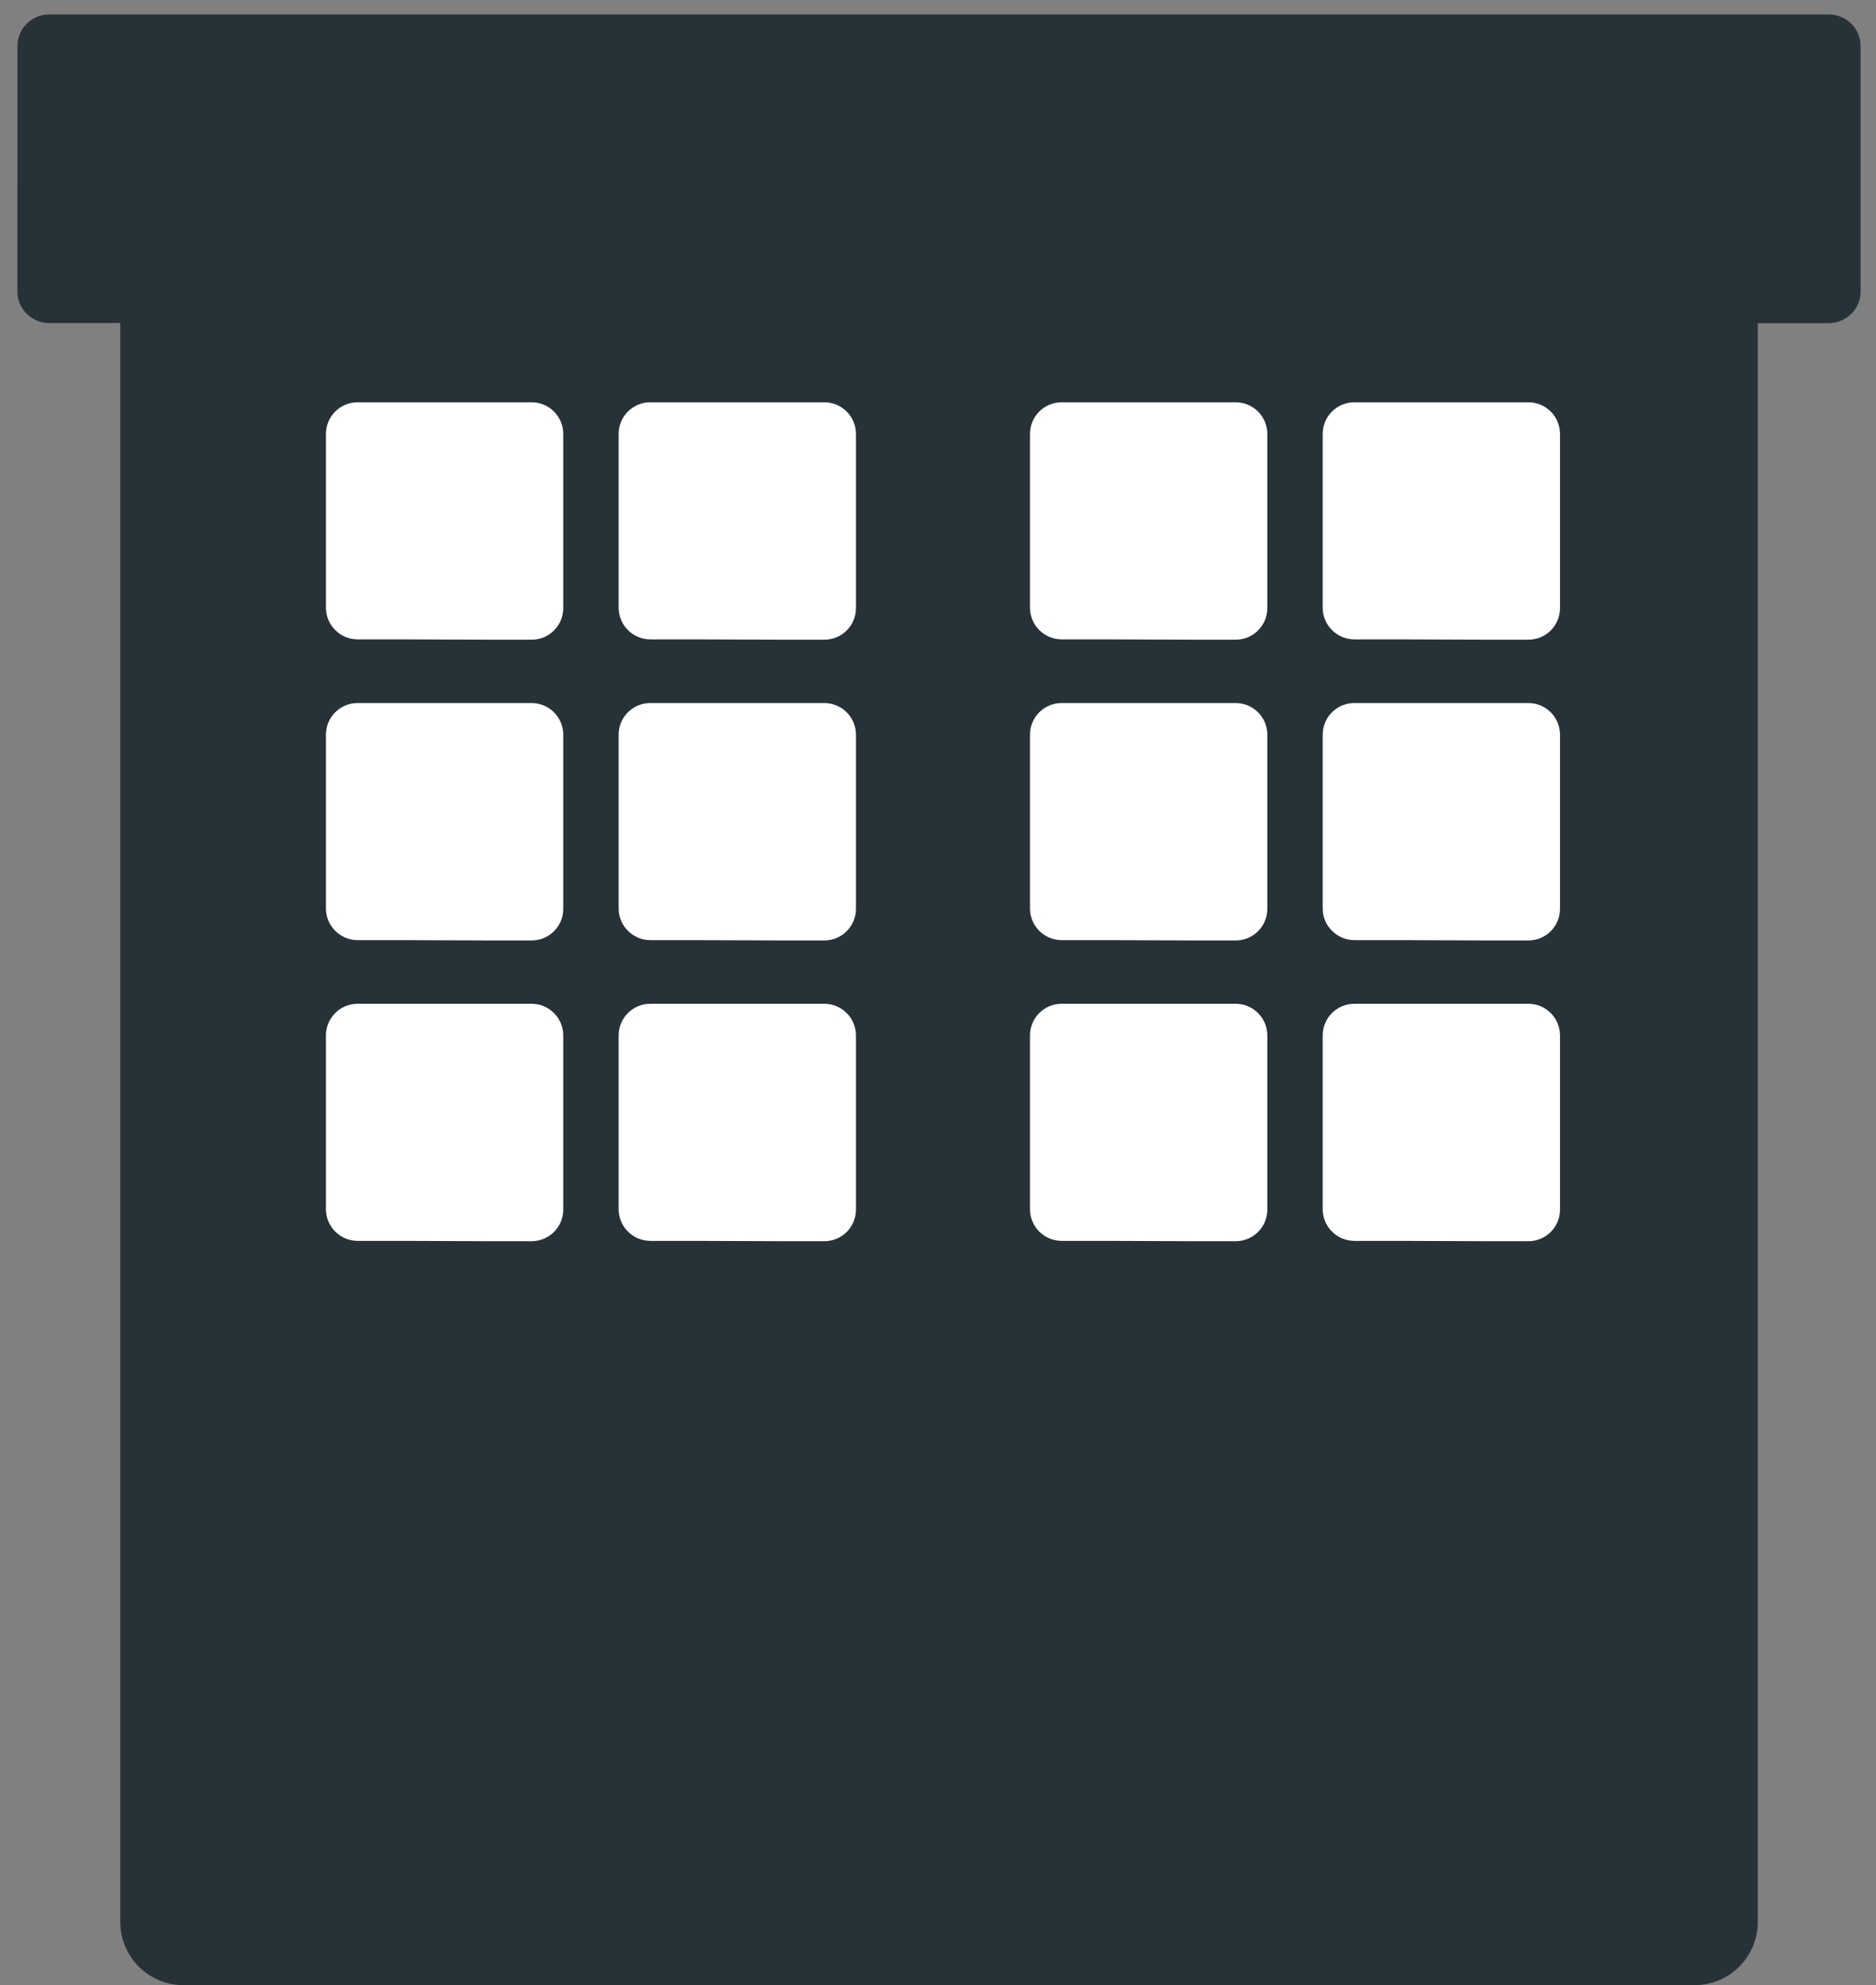 <svg width="100%" height="100%" viewBox="0 0 104 110" fill="none" xmlns="http://www.w3.org/2000/svg">
<rect x="0" y="0" width="104" height="110" fill="#808080" stroke="none"/>
<path d="M97.446 106.492V17.077C97.446 15.149 95.888 13.582 93.96 13.571C61.818 13.378 42.332 13.809 10.203 13.617C8.256 13.605 6.666 15.18 6.666 17.127L6.667 106.492C6.667 108.429 8.238 110 10.175 110H93.937C95.875 110 97.446 108.429 97.446 106.492Z" fill="#263238"/>
<path d="M103.146 2.556V16.153C103.146 17.121 102.35 17.906 101.382 17.907C63.16 17.947 40.954 17.863 2.734 17.903C1.764 17.904 0.965 17.119 0.965 16.149L0.966 2.556C0.966 1.587 1.751 0.802 2.72 0.802H101.392C102.361 0.802 103.146 1.587 103.146 2.556Z" fill="#263238"/>
<path d="M31.225 40.71V50.36C31.225 51.324 30.446 52.108 29.482 52.11C25.933 52.12 23.38 52.084 19.835 52.094C18.862 52.096 18.069 51.309 18.069 50.336L18.069 40.71C18.069 39.741 18.854 38.956 19.823 38.956H29.471C30.439 38.956 31.225 39.741 31.225 40.71Z" fill="white"/>
<path d="M47.451 40.71V50.36C47.451 51.324 46.672 52.108 45.708 52.11C42.159 52.12 39.606 52.084 36.062 52.094C35.088 52.096 34.295 51.309 34.295 50.336L34.295 40.71C34.295 39.741 35.08 38.956 36.049 38.956H45.697C46.666 38.956 47.451 39.741 47.451 40.71Z" fill="white"/>
<path d="M31.225 24.045V33.695C31.225 34.659 30.446 35.443 29.482 35.446C25.933 35.455 23.38 35.419 19.835 35.429C18.862 35.431 18.069 34.645 18.069 33.671L18.069 24.045C18.069 23.076 18.854 22.291 19.823 22.291H29.471C30.439 22.291 31.225 23.076 31.225 24.045Z" fill="white"/>
<path d="M47.451 24.045V33.695C47.451 34.659 46.672 35.443 45.708 35.446C42.159 35.455 39.606 35.419 36.062 35.429C35.088 35.431 34.295 34.645 34.295 33.671L34.295 24.045C34.295 23.076 35.08 22.291 36.049 22.291H45.697C46.666 22.291 47.451 23.076 47.451 24.045Z" fill="white"/>
<path d="M31.225 57.375V67.025C31.225 67.989 30.446 68.772 29.482 68.775C25.933 68.785 23.38 68.749 19.835 68.758C18.862 68.761 18.069 67.974 18.069 67.001L18.069 57.375C18.069 56.406 18.854 55.62 19.823 55.62H29.471C30.439 55.62 31.225 56.406 31.225 57.375Z" fill="white"/>
<path d="M47.451 57.375V67.025C47.451 67.989 46.672 68.772 45.708 68.775C42.159 68.785 39.606 68.749 36.062 68.758C35.088 68.761 34.295 67.974 34.295 67.001L34.295 57.375C34.295 56.406 35.08 55.62 36.049 55.62H45.697C46.666 55.62 47.451 56.406 47.451 57.375Z" fill="white"/>
<path d="M70.256 40.71V50.359C70.256 51.324 69.477 52.108 68.513 52.11C64.963 52.12 62.41 52.084 58.866 52.093C57.892 52.096 57.099 51.309 57.099 50.336L57.099 40.71C57.099 39.741 57.885 38.956 58.853 38.956H68.501C69.47 38.956 70.256 39.741 70.256 40.71Z" fill="white"/>
<path d="M86.482 40.71V50.359C86.482 51.324 85.703 52.108 84.739 52.11C81.19 52.12 78.637 52.084 75.092 52.093C74.119 52.096 73.326 51.309 73.326 50.336L73.326 40.71C73.326 39.741 74.111 38.956 75.08 38.956H84.728C85.697 38.956 86.482 39.741 86.482 40.71Z" fill="white"/>
<path d="M70.256 24.045V33.695C70.256 34.659 69.477 35.443 68.513 35.445C64.963 35.455 62.41 35.419 58.866 35.429C57.892 35.431 57.099 34.644 57.099 33.671L57.099 24.045C57.099 23.076 57.885 22.291 58.853 22.291H68.501C69.47 22.291 70.256 23.076 70.256 24.045Z" fill="white"/>
<path d="M86.482 24.045V33.695C86.482 34.659 85.703 35.443 84.739 35.445C81.19 35.455 78.637 35.419 75.092 35.429C74.119 35.431 73.326 34.644 73.326 33.671L73.326 24.045C73.326 23.076 74.111 22.291 75.08 22.291H84.728C85.697 22.291 86.482 23.076 86.482 24.045Z" fill="white"/>
<path d="M70.256 57.375V67.025C70.256 67.989 69.477 68.772 68.513 68.775C64.963 68.785 62.41 68.749 58.866 68.758C57.892 68.761 57.099 67.974 57.099 67.001L57.099 57.375C57.099 56.406 57.885 55.62 58.853 55.62H68.501C69.47 55.62 70.256 56.406 70.256 57.375Z" fill="white"/>
<path d="M86.482 57.375V67.025C86.482 67.989 85.703 68.772 84.739 68.775C81.19 68.785 78.637 68.749 75.092 68.758C74.119 68.761 73.326 67.974 73.326 67.001L73.326 57.375C73.326 56.406 74.111 55.62 75.08 55.62H84.728C85.697 55.62 86.482 56.406 86.482 57.375Z" fill="white"/>
</svg>
